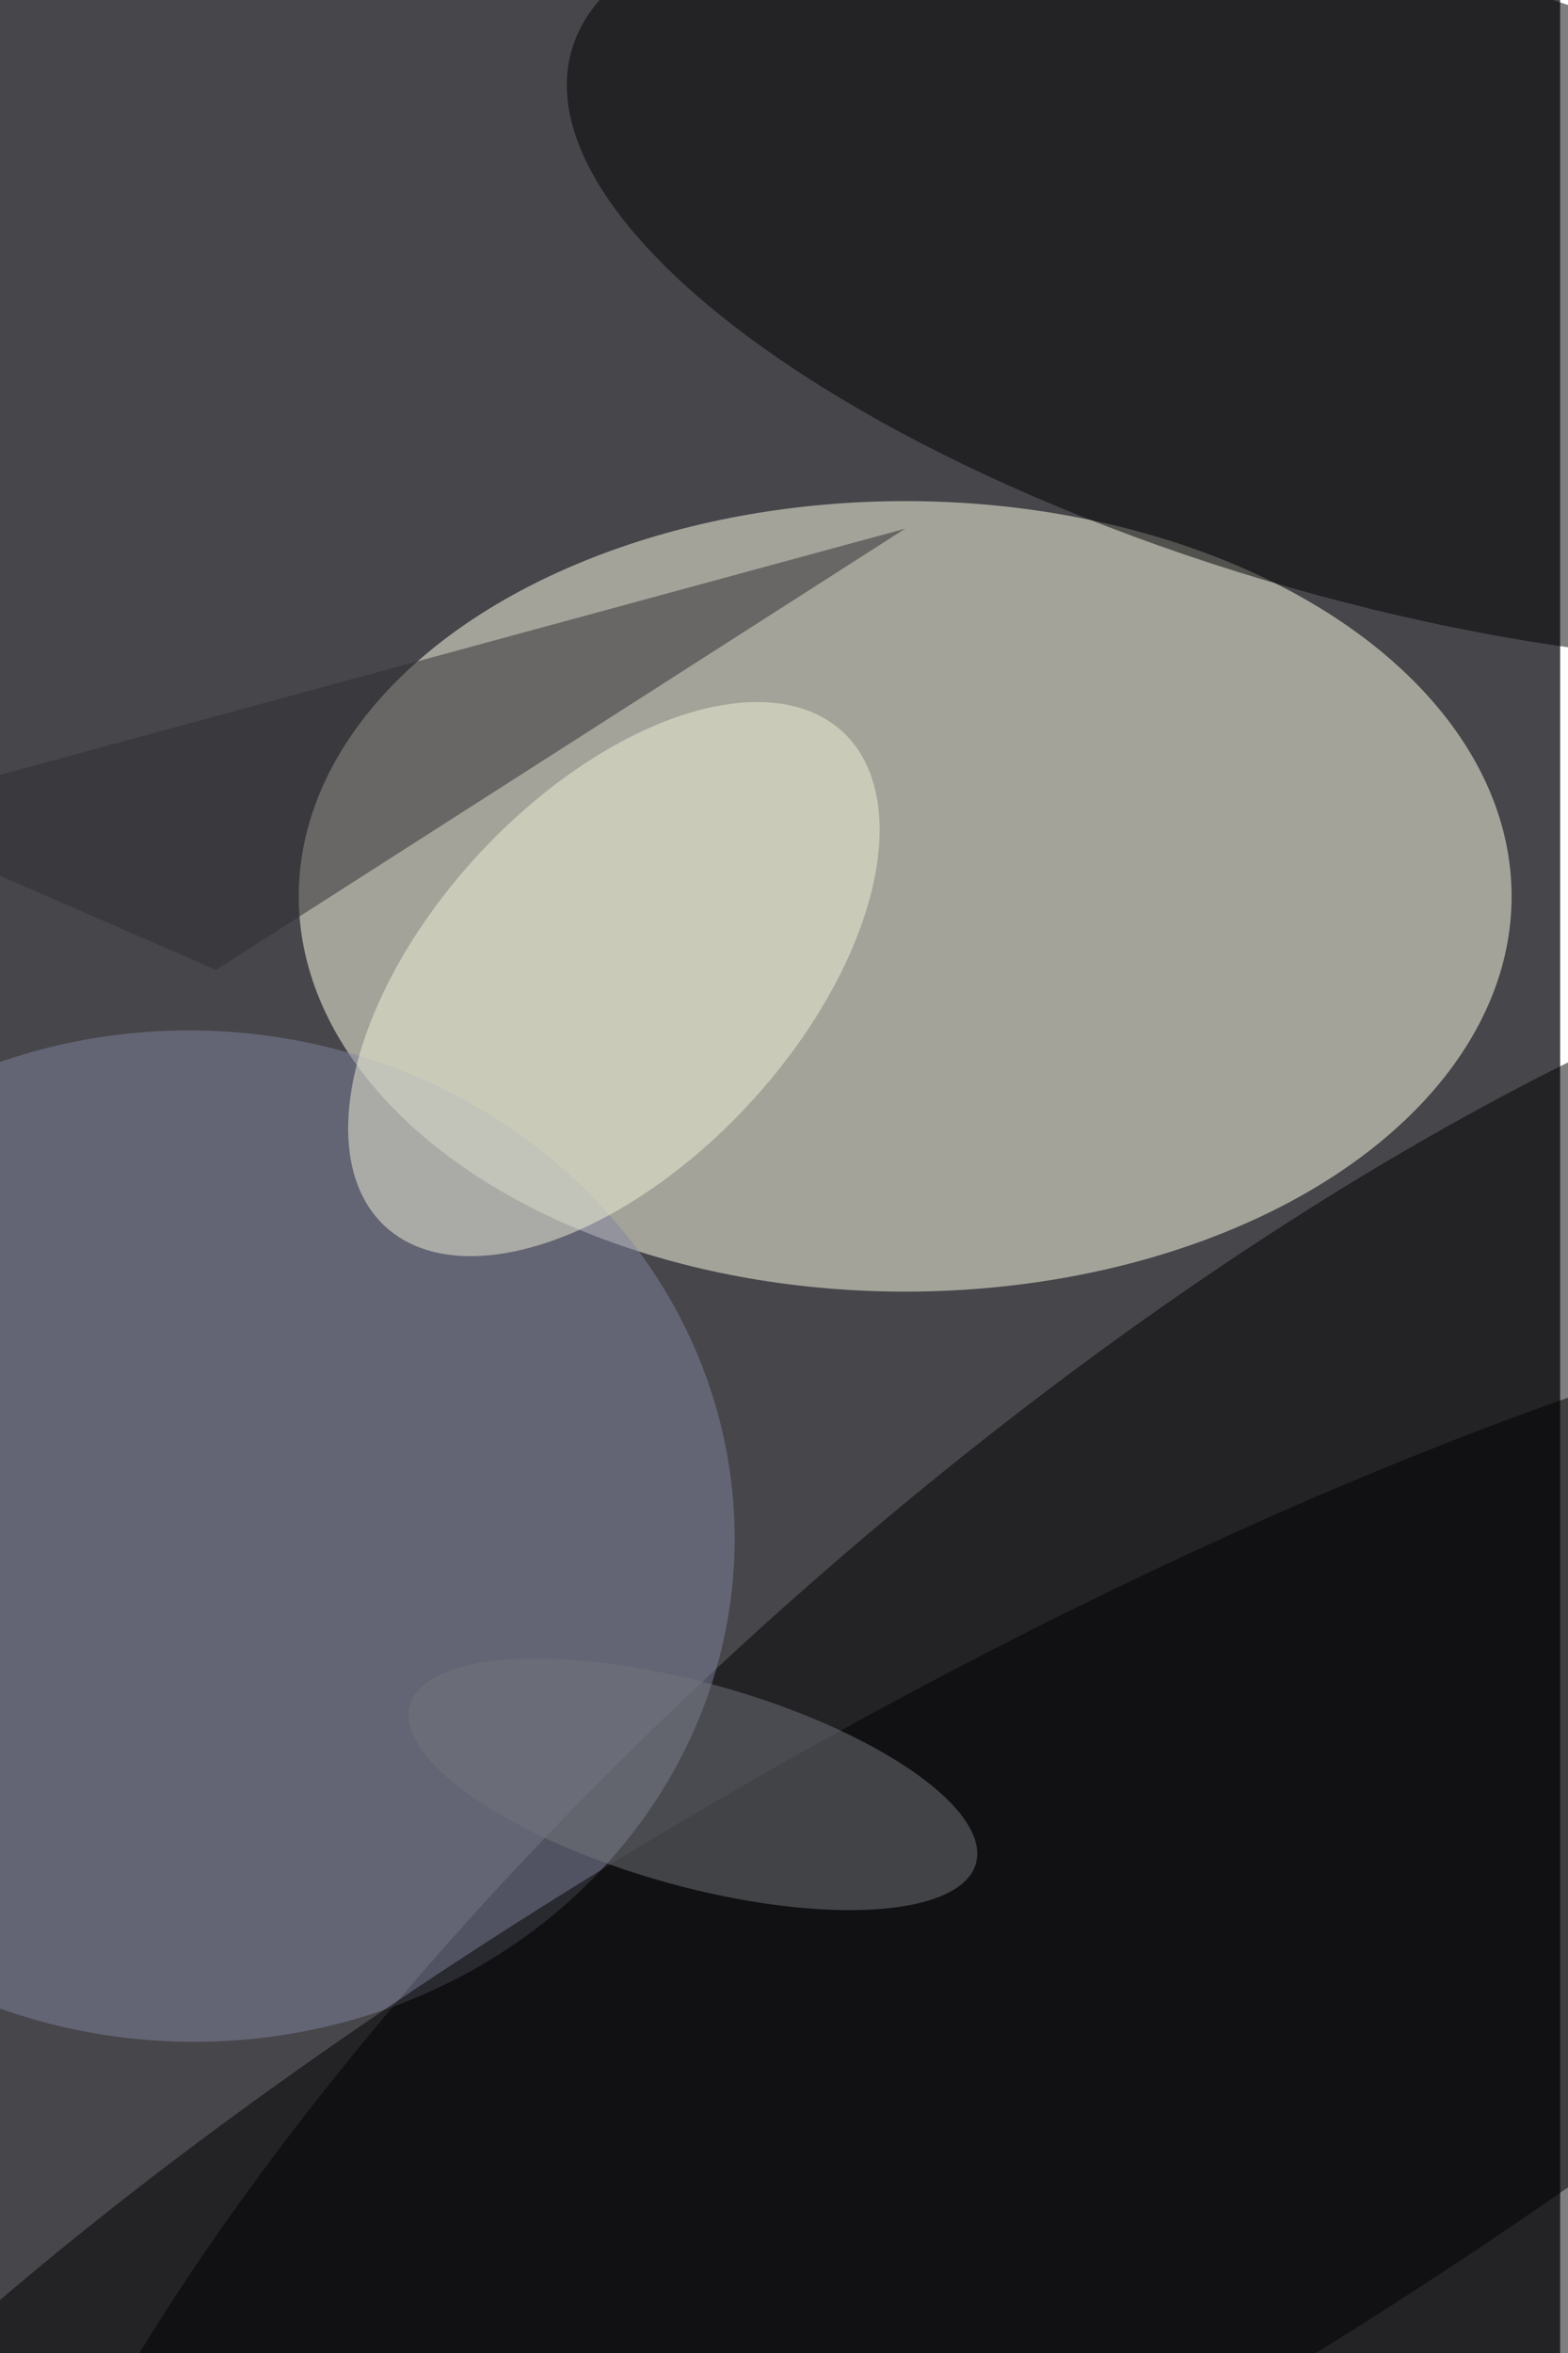 <svg xmlns="http://www.w3.org/2000/svg" viewBox="0 0 600 900"><filter id="b"><feGaussianBlur stdDeviation="12" /></filter><path fill="#46464b" d="M0 0h597v900H0z"/><g filter="url(#b)" transform="translate(1.8 1.8) scale(3.516)" fill-opacity=".5"><ellipse fill="#ffffe9" cx="98" cy="97" rx="66" ry="43"/><ellipse rx="1" ry="1" transform="rotate(48.7 -177 250.3) scale(61.306 169)"/><ellipse fill="#83859f" rx="1" ry="1" transform="rotate(1.9 -5013.2 696) scale(59.126 55.01)"/><ellipse fill="#000003" rx="1" ry="1" transform="matrix(9.523 -33.43 87.807 25.013 149.5 30)"/><ellipse rx="1" ry="1" transform="matrix(-144.677 82.959 -21.127 -36.845 102.5 230)"/><ellipse fill="#f3f3d8" rx="1" ry="1" transform="matrix(-24.91 26.892 -14.694 -13.611 66.3 106)"/><ellipse fill="#72747c" rx="1" ry="1" transform="matrix(2.972 -10.643 30.805 8.601 74.9 193.6)"/><path fill="#2f2d31" d="M-16 88L98 57l-75 48z"/></g></svg>